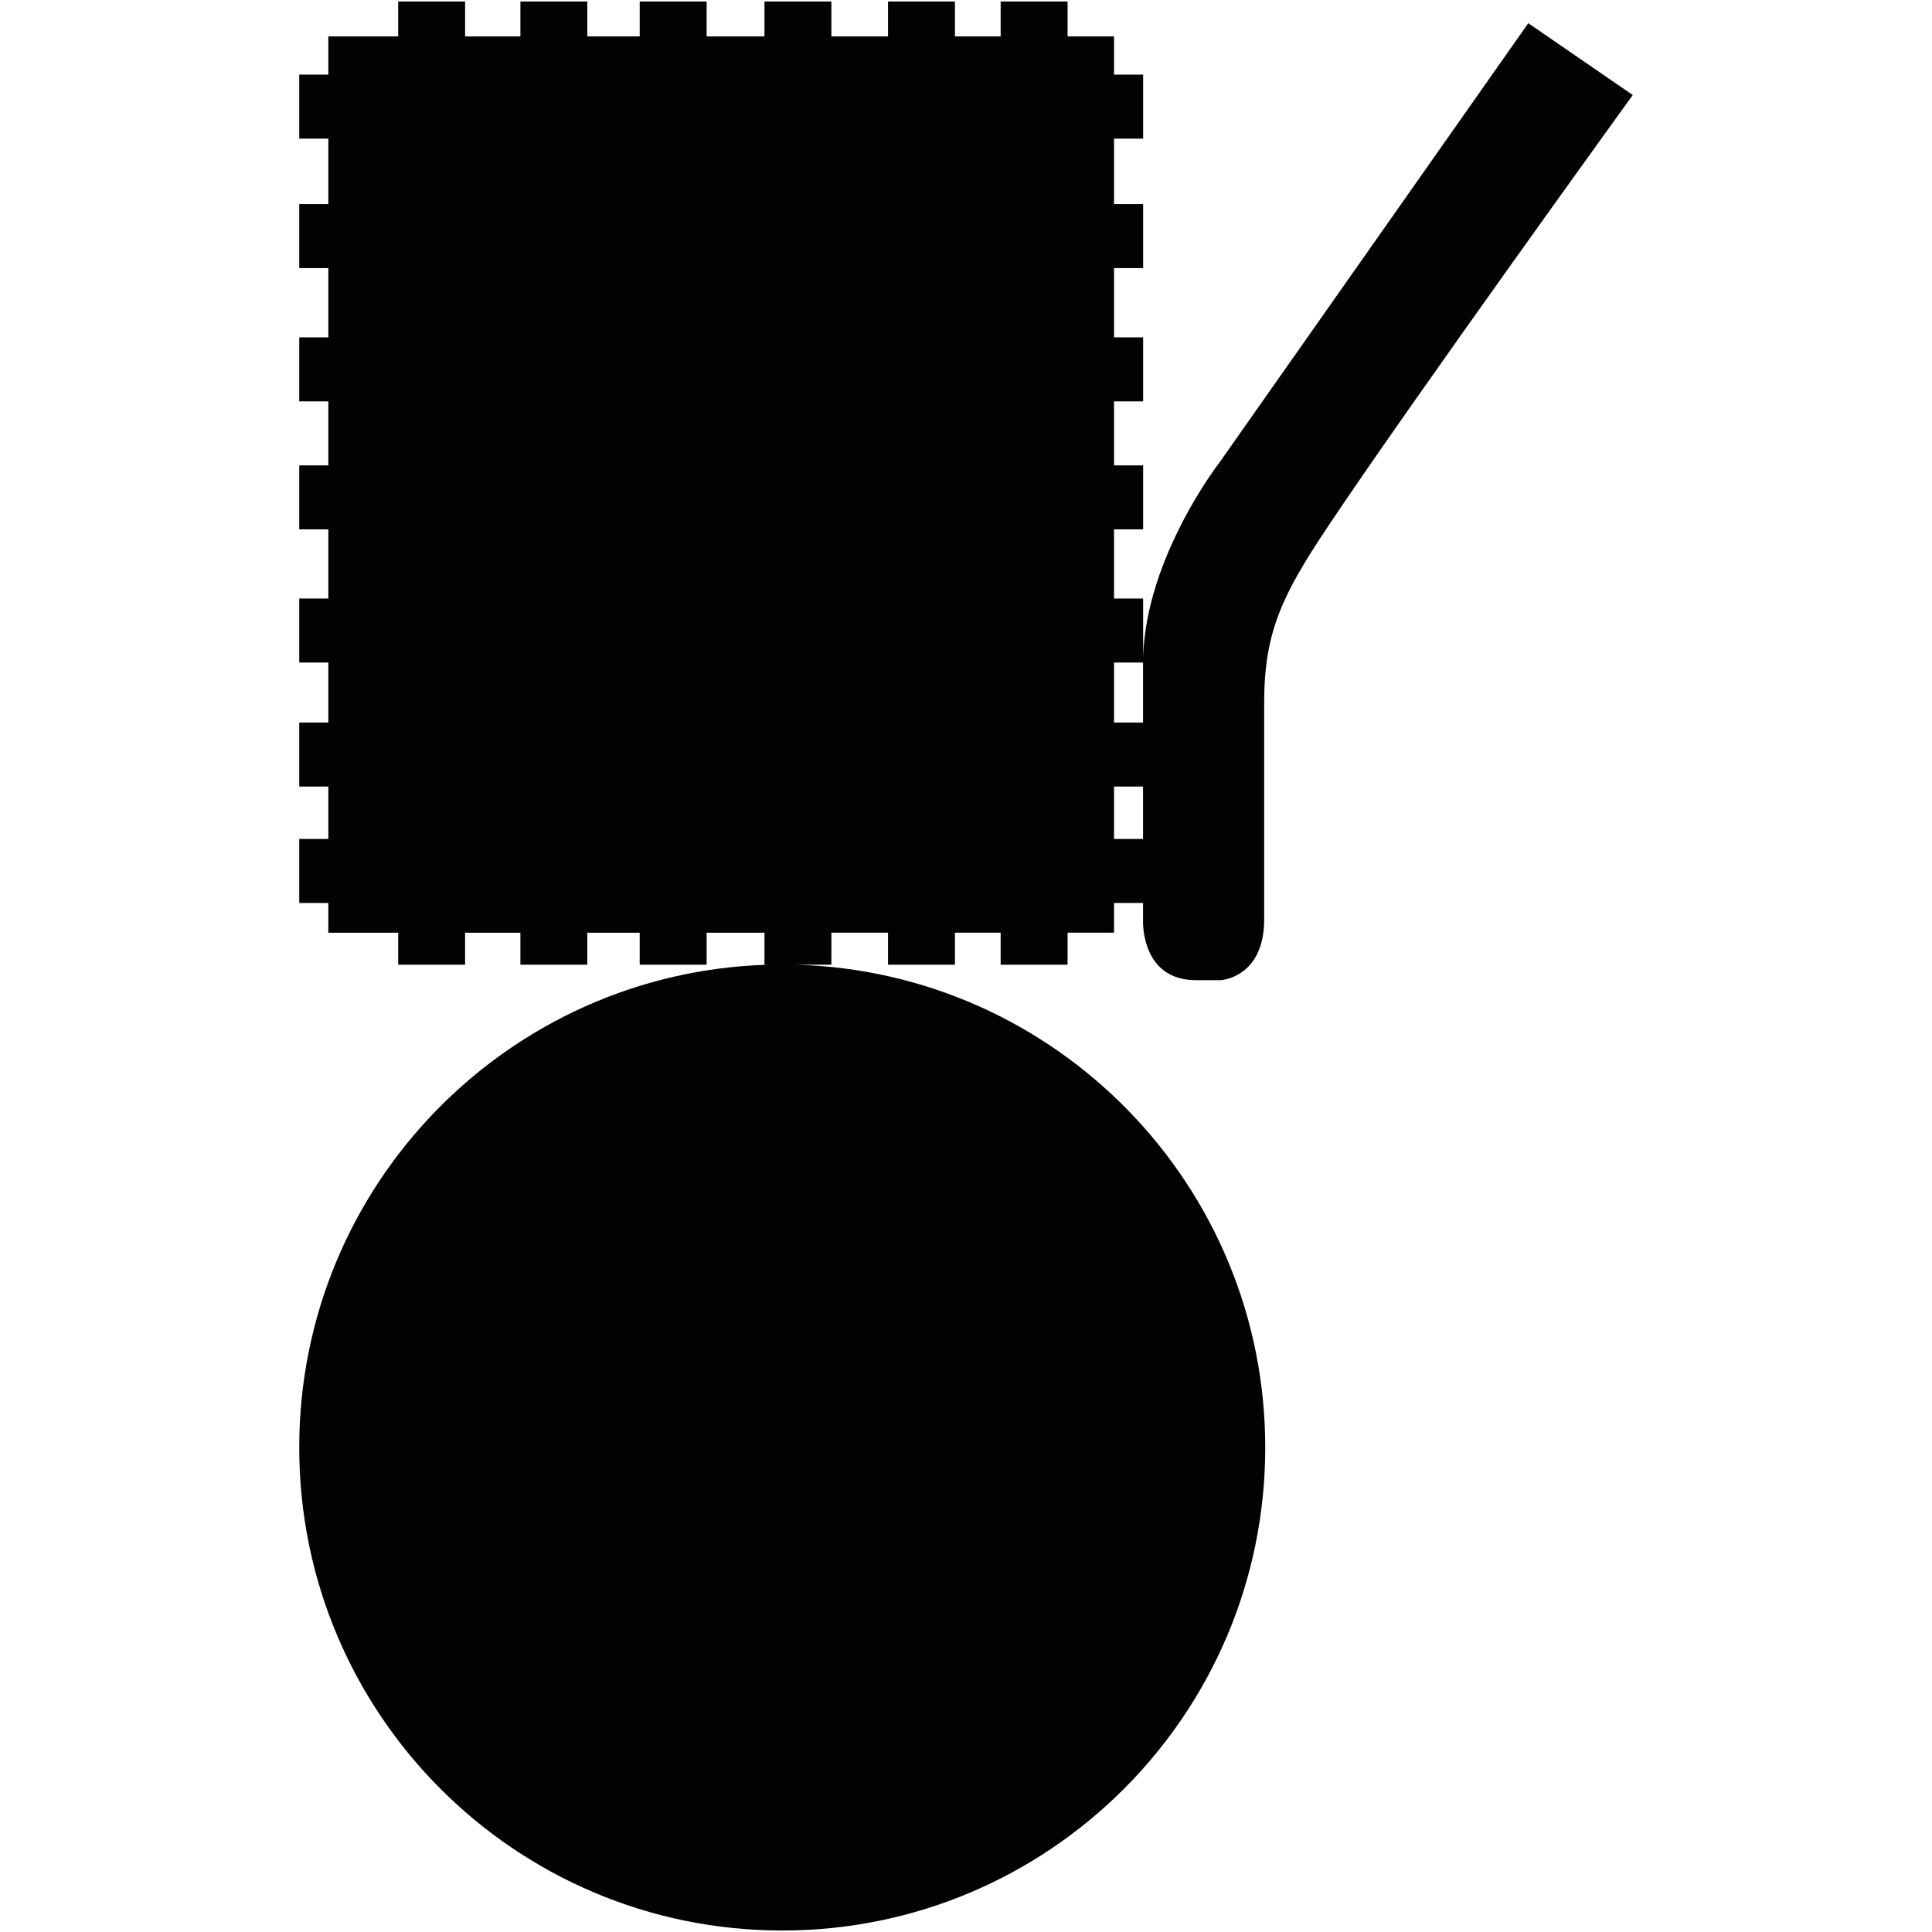 <?xml version="1.0" encoding="utf-8"?>
<!-- Generator: Adobe Illustrator 16.0.0, SVG Export Plug-In . SVG Version: 6.00 Build 0)  -->
<!DOCTYPE svg PUBLIC "-//W3C//DTD SVG 1.1//EN" "http://www.w3.org/Graphics/SVG/1.1/DTD/svg11.dtd">
<svg version="1.1" id="Calque_1" xmlns="http://www.w3.org/2000/svg" xmlns:xlink="http://www.w3.org/1999/xlink" x="0px" y="0px"
	 width="1190.551px" height="1190.551px" viewBox="0 0 1190.551 1190.551" enable-background="new 0 0 1190.551 1190.551"
	 xml:space="preserve">
<path fill="#010202" d="M737.007,604.006h15.202c0,0,26.825-1.341,26.825-37.556c0,0,0-101.219,0-134.062
	c0-43.812,12.076-67.062,38.898-107.363c50.729-76.218,188.223-266.465,188.223-266.465l-64.381-44.263L751.317,285.232
	c0,0-45.146,58.051-46.888,119.751v-36.169h-17.93v-42.588h17.93v-39.451h-17.93v-39.452h17.93v-39.448h-17.93v-42.653h17.93
	v-39.451h-17.93V85.423h17.93V45.971h-17.93V22.435h-28.63V0.917h-41.244v21.518h-28.164V0.917h-41.243v21.518h-34.886V0.917
	h-41.246v21.518h-35.638V0.917h-41.244v21.518h-32.28V0.917h-41.241v21.518h-34.072V0.917h-41.245v21.518h-43.038v23.536h-17.932
	v39.452h17.932v40.347h-17.932v39.451h17.932v42.653h-17.932v39.448h17.932v39.452h-17.932v39.451h17.932v42.588h-17.932v39.453
	h17.932v36.986h-17.932v39.451h17.932v32.275h-17.932v39.453h17.932v18.318h43.038v19.725h41.244v-19.725h34.072v19.725h41.241
	v-19.725h32.28v19.725h41.244v-19.725h35.638v19.725h2.64c-160.538,4.404-289.329,135.917-289.329,297.52
	c0,164.382,133.258,297.64,297.64,297.64s297.64-133.258,297.64-297.64c0-161.604-128.791-293.116-289.328-297.519h21.985V574.75
	h34.886v19.725h41.243V574.75h28.164v19.725h41.245V574.75h28.63v-18.318h17.872v10.464
	C704.372,566.897,702.582,604.006,737.007,604.006z M686.5,408.267h17.876c0,0.12-0.004,0.24-0.004,0.36v36.626H686.5V408.267
	L686.5,408.267z M686.5,516.98v-32.275h17.872v32.275H686.5z"/>
</svg>
